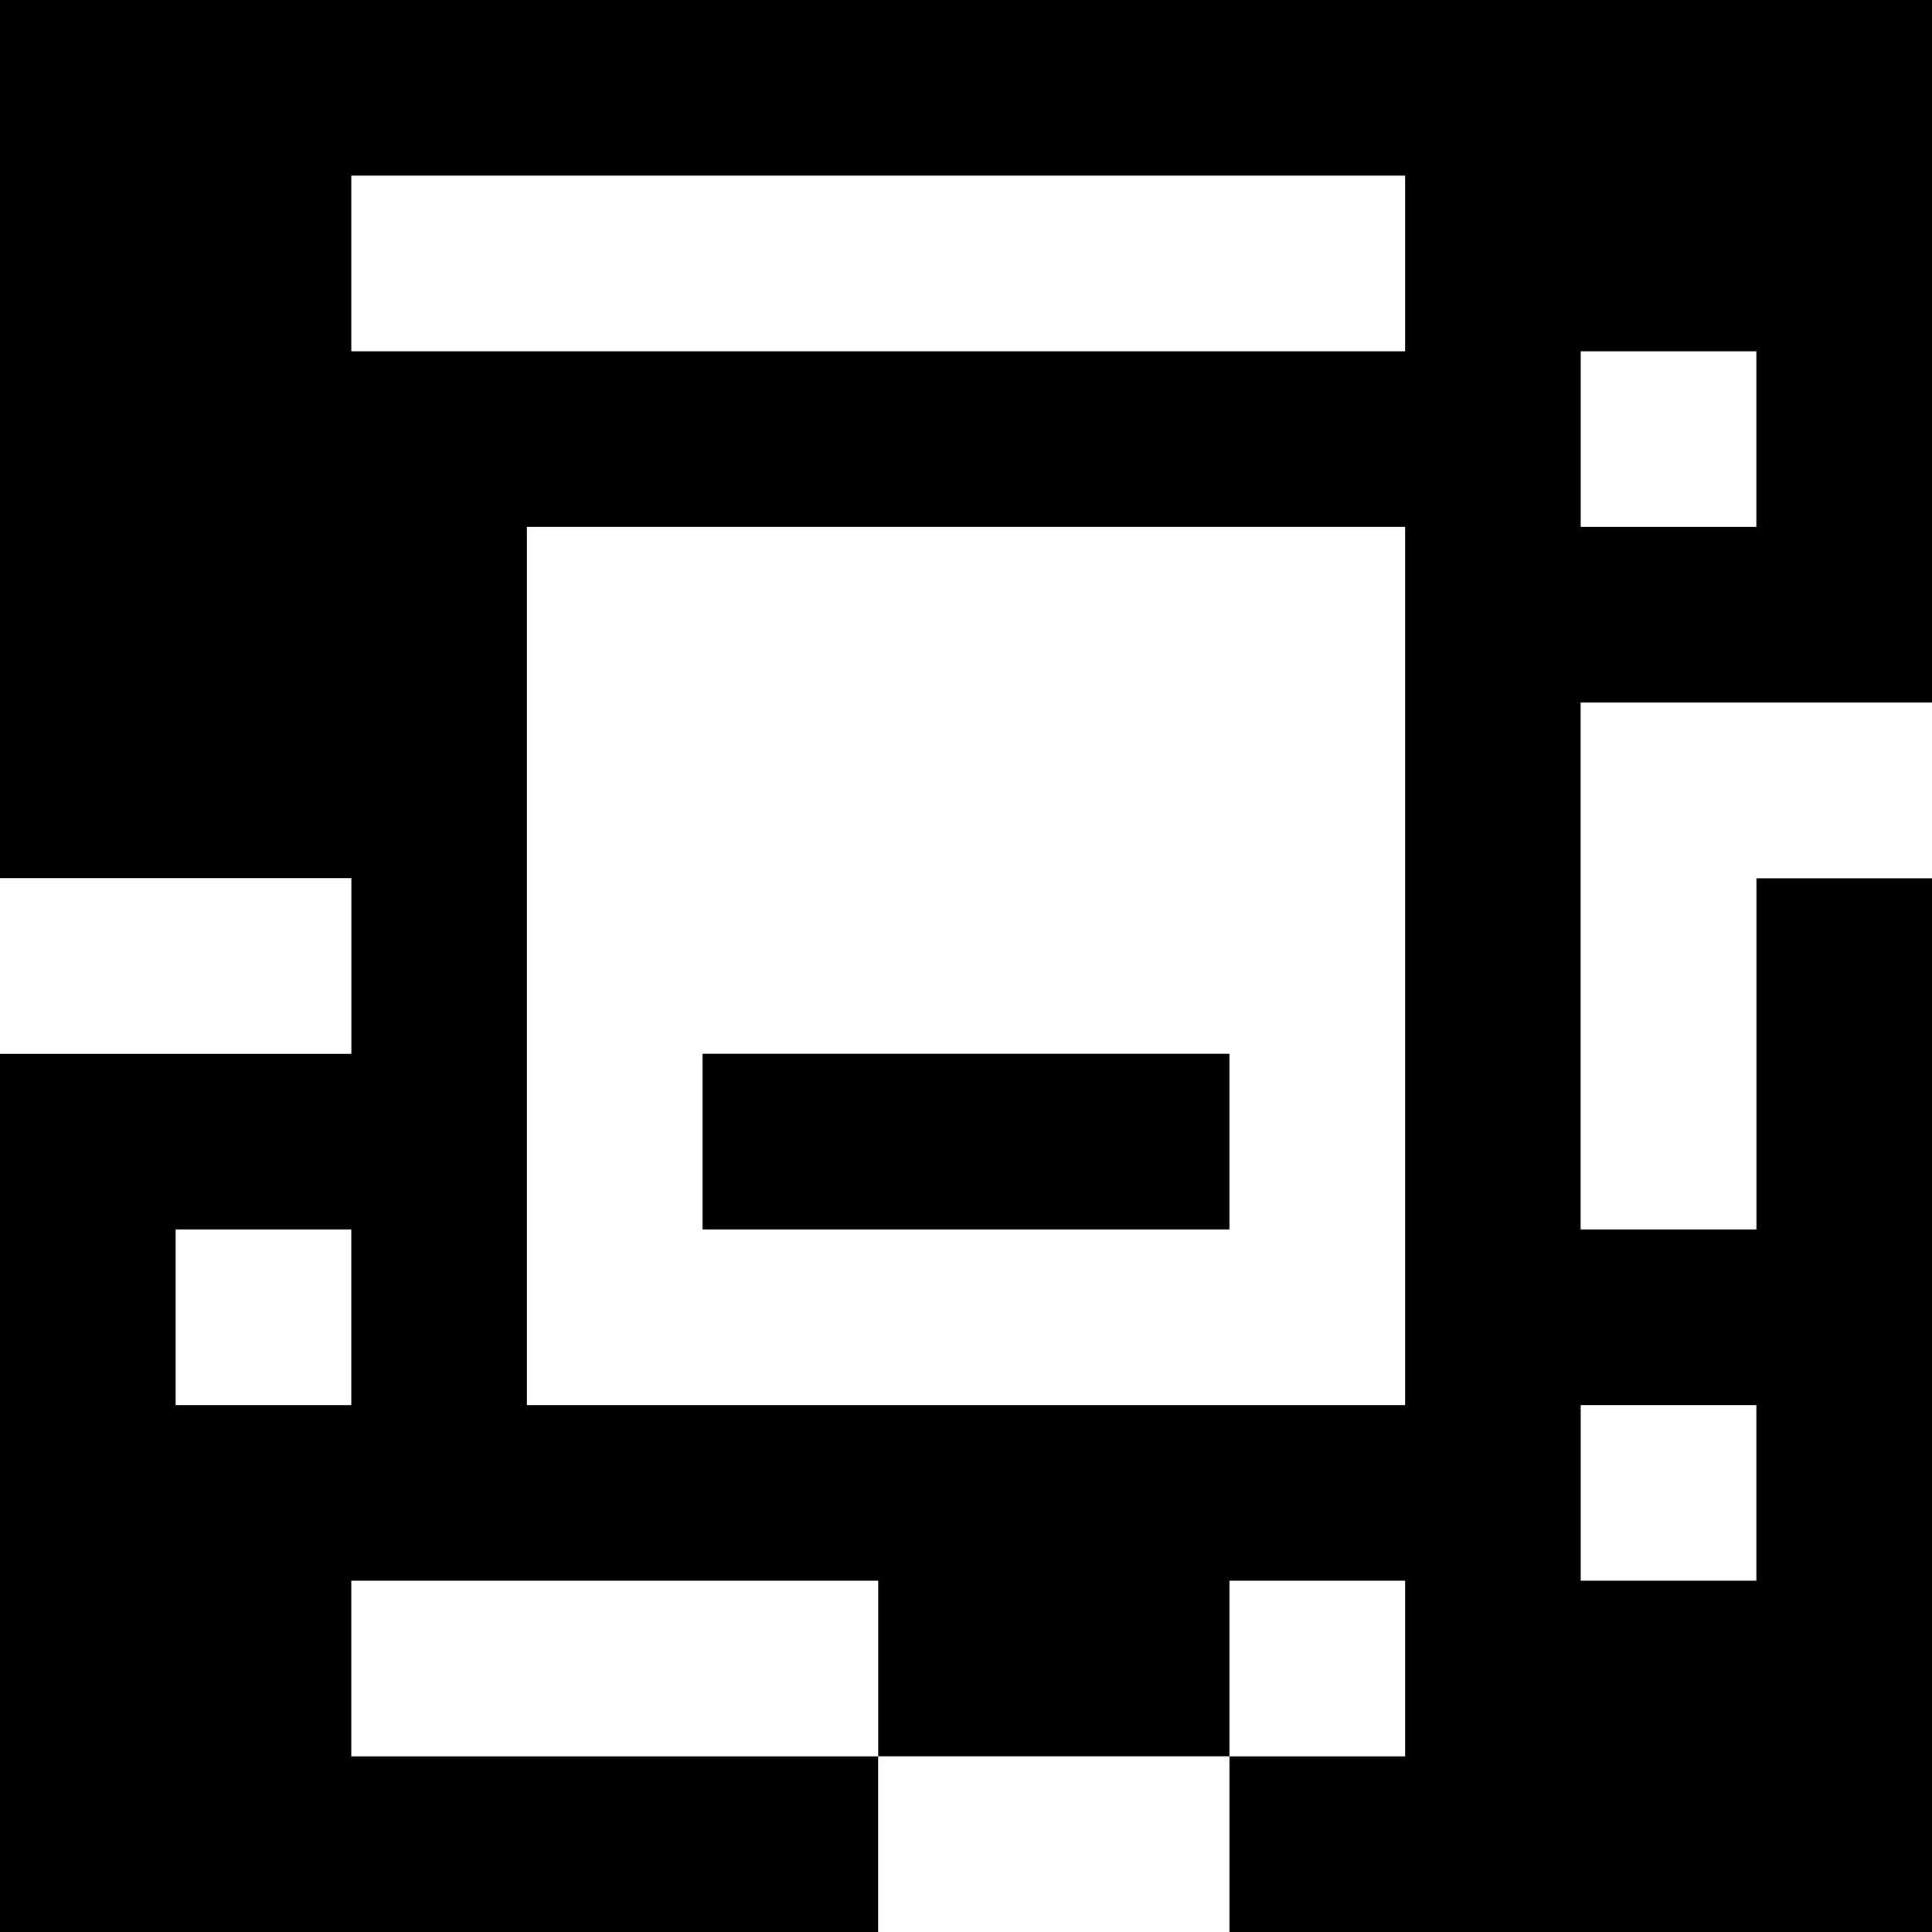 <?xml version="1.0" standalone="yes"?>
<svg xmlns="http://www.w3.org/2000/svg" width="110" height="110">
<rect width="100%" height="100%" fill="#808080" stroke="none"/>
<path style="fill:#000000; stroke:none;" d="M0 0L0 50L20 50L20 60L0 60L0 110L50 110L50 100L70 100L70 110L110 110L110 50L100 50L100 70L90 70L90 40L110 40L110 0L0 0z"/>
<path style="fill:#ffffff; stroke:none;" d="M20 10L20 20L80 20L80 10L20 10M90 20L90 30L100 30L100 20L90 20M30 30L30 80L80 80L80 30L30 30M90 40L90 70L100 70L100 50L110 50L110 40L90 40M0 50L0 60L20 60L20 50L0 50z"/>
<path style="fill:#000000; stroke:none;" d="M40 60L40 70L70 70L70 60L40 60z"/>
<path style="fill:#ffffff; stroke:none;" d="M10 70L10 80L20 80L20 70L10 70M90 80L90 90L100 90L100 80L90 80M20 90L20 100L50 100L50 90L20 90M70 90L70 100L80 100L80 90L70 90M50 100L50 110L70 110L70 100L50 100z"/>
</svg>
